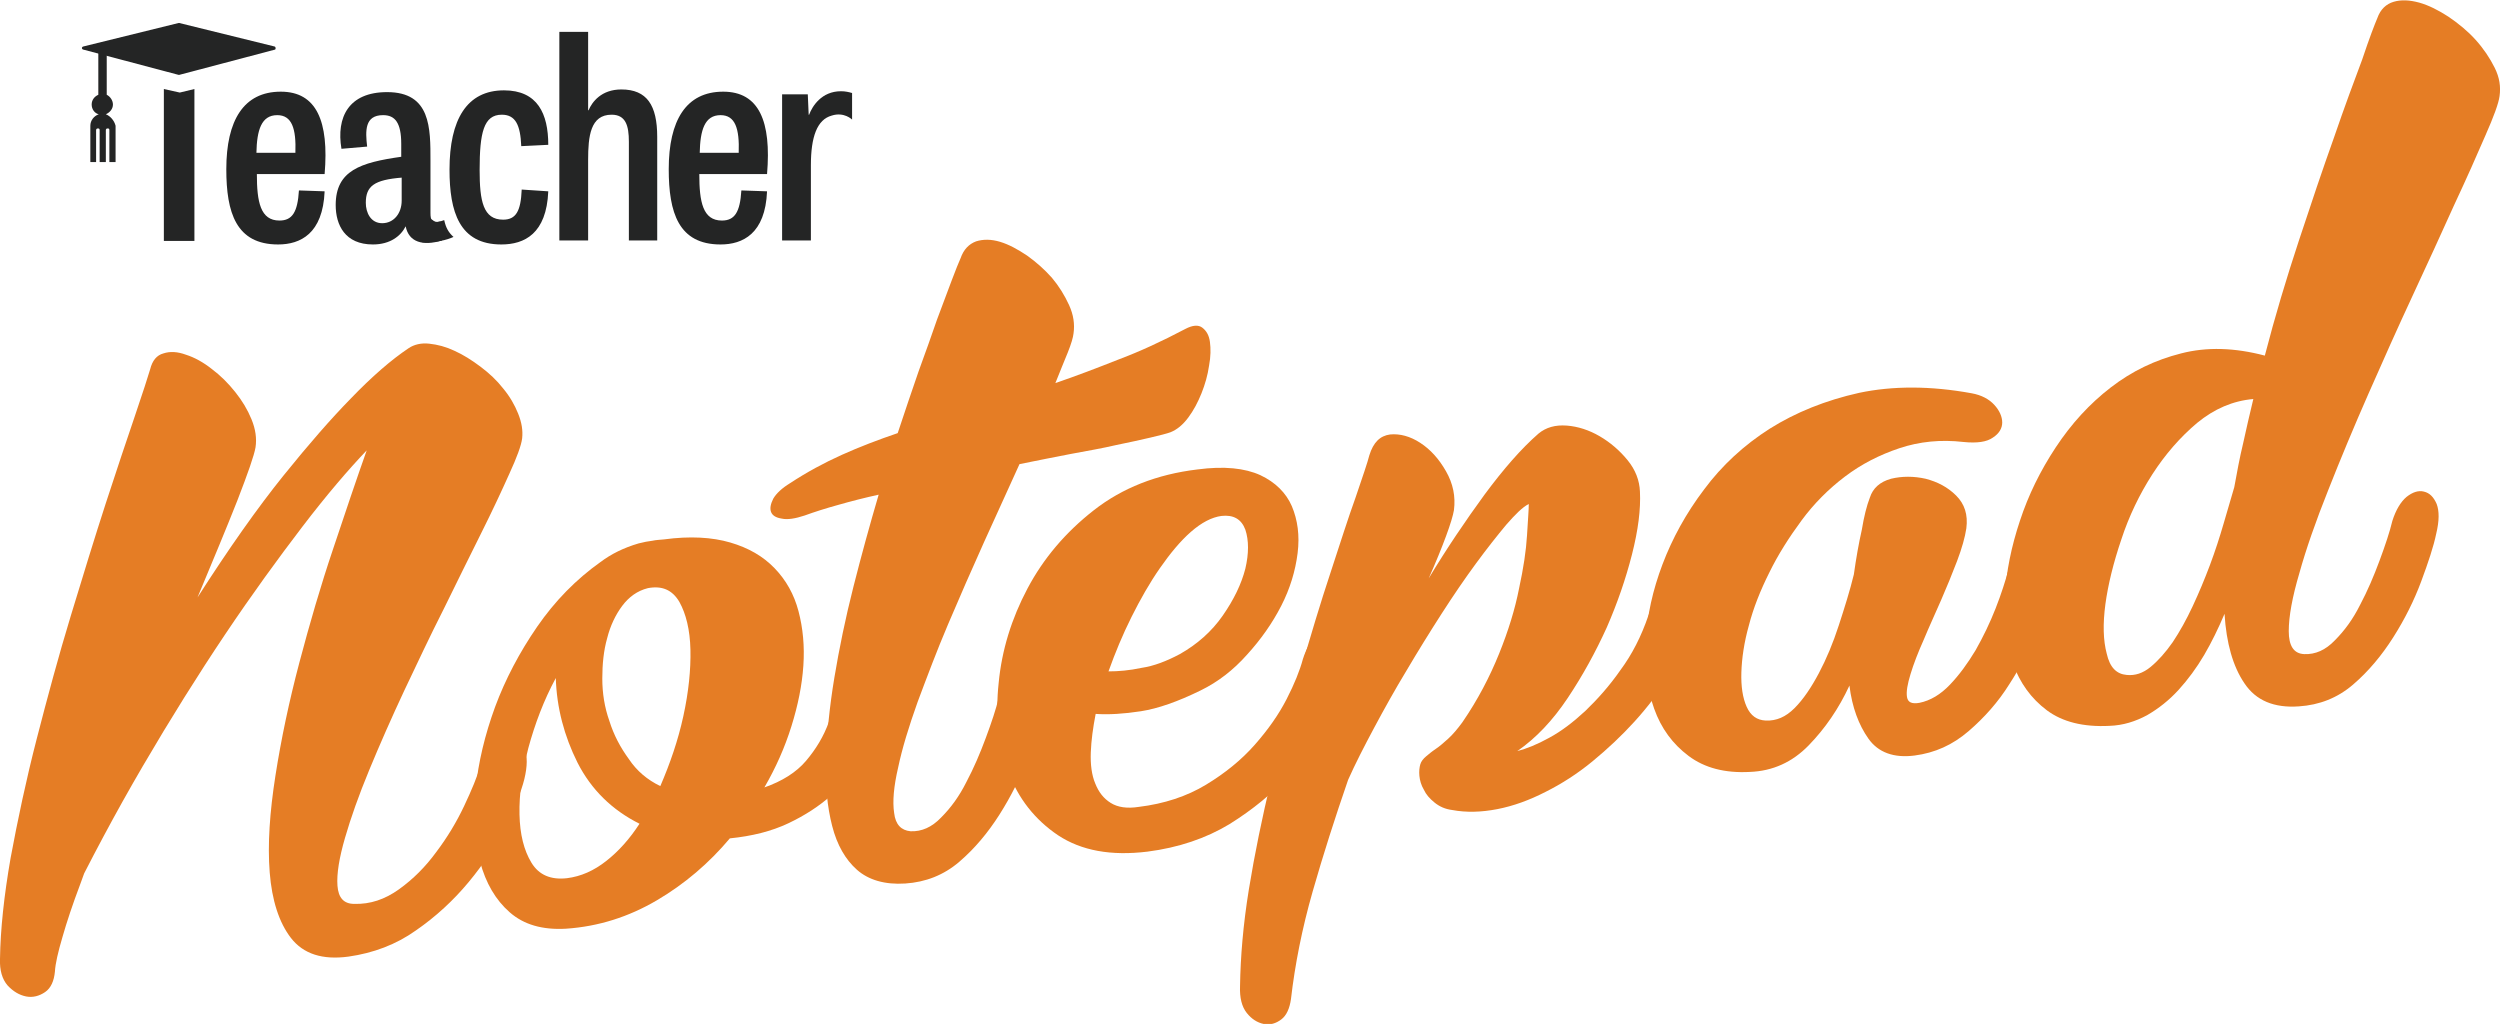 <?xml version="1.0" encoding="utf-8"?>
<!-- Generator: Adobe Illustrator 18.1.1, SVG Export Plug-In . SVG Version: 6.00 Build 0)  -->
<svg version="1.1" id="Layer_1" xmlns="http://www.w3.org/2000/svg" xmlns:xlink="http://www.w3.org/1999/xlink" x="0px" y="0px"
	 viewBox="23.4 255.5 564.5 231.2" enable-background="new 23.4 255.5 564.5 231.2" xml:space="preserve">
<g enable-background="new    ">
	<path fill="#E57D25" d="M57.3,338.9c0.5-2,1.5-3.2,3-3.6c1.5-0.5,3.2-0.4,5.1,0.3c1.9,0.6,3.9,1.7,5.8,3.2c2,1.5,3.7,3.2,5.3,5.2
		s2.8,4,3.7,6.2c0.9,2.2,1.2,4.3,0.9,6.3c-0.3,1.8-1.7,5.8-4.1,12c-2.4,6.1-5.5,13.5-9,21.9c7.1-11.1,13.6-20.3,19.4-27.5
		c5.8-7.2,10.8-12.9,15.1-17.3c4.9-5.1,9.3-8.9,13.2-11.5c1.2-0.8,2.8-1.2,4.6-1c1.9,0.2,3.8,0.7,5.7,1.6c2,0.9,3.9,2.1,5.9,3.6
		c2,1.5,3.7,3.1,5.1,4.9c1.5,1.8,2.6,3.7,3.4,5.7c0.8,2,1.1,3.8,0.9,5.6c-0.2,1.6-1.2,4.3-2.9,8c-1.7,3.8-3.8,8.3-6.4,13.5
		c-2.6,5.2-5.4,10.9-8.4,17c-3.1,6.1-6,12.3-8.9,18.4c-2.9,6.2-5.5,12.1-7.9,17.9c-2.4,5.8-4.2,10.9-5.5,15.4
		c-1.3,4.5-1.9,8.1-1.7,10.8c0.2,2.7,1.4,4.1,3.8,4.1c3.6,0.1,6.9-1,10.1-3.3c3.2-2.3,6-5.1,8.4-8.4c2.5-3.3,4.6-6.8,6.3-10.4
		c1.7-3.6,3-6.7,3.7-9.2c0.8-2.5,1.9-4.3,3.2-5.4c1.4-1.1,2.7-1.4,3.9-1.1c1.3,0.3,2.2,1.3,2.9,2.9c0.6,1.6,0.6,3.8-0.1,6.7
		c-0.7,2.9-2.2,6.4-4.3,10.7c-2.1,4.3-4.9,8.5-8.3,12.6c-3.4,4.1-7.4,7.8-11.9,10.9c-4.5,3.2-9.6,5.1-15.2,5.9
		c-5.9,0.8-10.2-0.6-13-4.2c-2.7-3.5-4.3-8.5-4.8-14.8c-0.5-6.3,0-13.6,1.3-21.9c1.3-8.3,3.1-16.8,5.4-25.5
		c2.3-8.7,4.8-17.3,7.6-25.6c2.8-8.4,5.3-15.8,7.6-22.3c-4.1,4.3-9,10-14.5,17.2c-5.5,7.2-11.4,15.3-17.5,24.4
		c-6.1,9.1-12.3,19-18.5,29.6c-6.2,10.6-12,21.5-17.5,32.7c-3,1.9-5,2.3-6.2,1c-1.2-1.3-0.5-4.6,2.1-9.9
		c6.1-12.8,12.1-24.2,17.7-34.4c5.7-10.1,11.1-19.2,16.3-27.2c-2.2,5.2-4.5,10.6-6.9,16.3c-2.4,5.7-4.8,11.4-7.2,17.1
		c-2.4,5.7-4.7,11.2-6.8,16.5c-2.2,5.3-4.1,10.2-5.7,14.7c-1.7,4.5-3,8.4-4,11.9c-1,3.4-1.6,6-1.7,7.8c-0.2,2.1-0.9,3.7-2.2,4.6
		c-1.3,0.9-2.8,1.3-4.3,1s-2.9-1.1-4.2-2.5c-1.2-1.4-1.8-3.4-1.7-6c0.1-6.6,0.9-14.2,2.4-22.8c1.6-8.6,3.5-17.6,5.9-26.9
		c2.4-9.3,4.9-18.6,7.7-27.8c2.8-9.2,5.4-17.7,7.9-25.4c2.5-7.7,4.7-14.2,6.5-19.5C55.7,344,56.8,340.6,57.3,338.9z"/>
	<path fill="#E57D25" d="M167.6,378.2c1.2-0.3,2.2-0.5,3.1-0.6c0.9-0.2,1.7-0.2,2.6-0.3c5.9-0.8,10.9-0.5,15,0.7
		c4.1,1.2,7.4,3.1,10,5.8c2.6,2.7,4.4,5.9,5.4,9.7c1,3.8,1.4,7.9,1.1,12.3c-0.3,4.4-1.2,8.9-2.7,13.7c-1.5,4.8-3.5,9.3-6.1,13.8
		c4-1.4,7.2-3.4,9.4-6c2.2-2.6,4-5.5,5.2-8.9c0.7-2.1,1.8-3.6,3.2-4.6c1.4-1,2.7-1.3,4-1.2c1.3,0.2,2.3,0.9,3,2.1
		c0.7,1.2,0.8,3,0.2,5.2c-0.6,2.3-1.7,4.8-3.4,7.5c-1.7,2.7-3.8,5.3-6.5,7.7c-2.7,2.4-5.9,4.5-9.7,6.3c-3.8,1.8-8.2,2.9-13.2,3.4
		c-4.7,5.6-10.2,10.3-16.5,14c-6.3,3.7-13.1,5.9-20.5,6.4c-5.3,0.3-9.5-0.9-12.7-3.7c-3.2-2.8-5.4-6.6-6.7-11.4
		c-1.3-4.8-1.6-10.2-1-16.4c0.6-6.1,2.1-12.3,4.4-18.6c2.3-6.2,5.5-12.3,9.5-18.1c4-5.8,8.8-10.7,14.3-14.6
		C161.4,380.6,164.2,379.2,167.6,378.2z M148.9,408.6c-2.7,5-4.7,10.3-6.2,15.8c-1.4,5.5-2.1,10.5-2,15c0.1,4.5,1,8.1,2.7,10.9
		c1.7,2.8,4.4,3.9,8,3.5c3.2-0.4,6.1-1.7,8.9-3.9c2.8-2.2,5.3-5,7.5-8.4c-6.2-3.1-10.9-7.7-14-13.8
		C150.8,421.7,149.1,415.3,148.9,408.6z M172.5,433c2.2-5.1,4-10.3,5.2-15.8c1.2-5.5,1.7-10.5,1.6-15c-0.1-4.5-1-8.1-2.5-10.8
		c-1.6-2.7-3.9-3.7-7.1-3.1c-2.4,0.6-4.3,2-5.8,4c-1.5,2-2.7,4.5-3.4,7.3c-0.8,2.8-1.1,5.9-1.1,9.1c0,3.3,0.5,6.5,1.6,9.6
		c1,3.2,2.5,6,4.4,8.6C167.2,429.6,169.6,431.6,172.5,433z"/>
	<path fill="#E57D25" d="M291,329.8c1.7-0.9,3-1,3.9-0.3c0.9,0.7,1.5,1.7,1.7,3.2c0.2,1.5,0.2,3.3-0.2,5.4c-0.3,2.1-0.9,4.2-1.7,6.2
		c-0.8,2-1.8,3.9-3,5.5c-1.2,1.6-2.5,2.7-4,3.3c-0.8,0.3-2.4,0.7-4.5,1.2c-2.2,0.5-4.8,1.1-7.8,1.7c-3,0.7-6.4,1.3-10.2,2
		c-3.7,0.7-7.6,1.5-11.6,2.3c-2.5,5.5-5.2,11.4-8,17.6c-2.8,6.2-5.5,12.4-8.1,18.5c-2.6,6.1-4.8,12-6.9,17.6
		c-2,5.6-3.5,10.5-4.4,14.8c-1,4.3-1.3,7.7-0.9,10.3c0.3,2.6,1.6,3.9,3.7,4.1c2.5,0.1,4.8-0.9,6.9-3.1c2.2-2.2,4.1-4.8,5.7-8
		c1.7-3.2,3.1-6.5,4.4-10c1.3-3.5,2.3-6.5,2.9-9c0.8-2.5,1.9-4.3,3.2-5.4c1.4-1.1,2.7-1.5,3.9-1.2c1.3,0.3,2.2,1.2,2.9,2.8
		c0.6,1.6,0.6,3.8-0.1,6.7c-0.6,2.9-1.8,6.5-3.4,10.8c-1.6,4.3-3.7,8.5-6.3,12.6c-2.6,4.1-5.6,7.7-9.1,10.7c-3.5,3-7.6,4.6-12.2,4.9
		c-4.6,0.3-8.3-0.8-10.9-3.1c-2.6-2.3-4.5-5.6-5.6-9.9c-1.1-4.3-1.6-9.2-1.4-15c0.2-5.7,0.8-11.9,1.9-18.5
		c1.1-6.6,2.5-13.4,4.3-20.5c1.8-7.1,3.7-14,5.7-20.8c-3.2,0.7-6.3,1.5-9.1,2.3c-2.9,0.8-5.4,1.6-7.6,2.4c-2.1,0.7-3.9,1-5.2,0.7
		c-1.3-0.2-2.1-0.7-2.4-1.5c-0.3-0.8-0.1-1.8,0.5-3c0.7-1.2,2-2.4,3.8-3.5c3.8-2.5,7.7-4.6,11.7-6.4c4-1.8,8.2-3.4,12.6-4.9
		c1.6-4.9,3.2-9.5,4.7-13.9c1.6-4.4,3-8.3,4.2-11.8c1.3-3.5,2.4-6.4,3.3-8.8c0.9-2.4,1.6-4.1,2-5c0.7-2,1.9-3.2,3.5-3.8
		c1.6-0.5,3.4-0.5,5.4,0.1c2,0.6,4,1.7,6.1,3.1c2.1,1.5,3.9,3.1,5.6,5c1.6,1.9,2.9,4,3.9,6.2c1,2.2,1.3,4.3,1,6.4
		c-0.1,0.9-0.5,2.3-1.3,4.3c-0.8,1.9-1.7,4.2-2.8,6.9c4.7-1.6,9.4-3.4,14.2-5.3C280.7,334.9,285.7,332.6,291,329.8z"/>
	<path fill="#E57D25" d="M294.5,411.4c-5.1,2.5-9.6,4.1-13.5,4.7c-3.9,0.6-7.3,0.8-10.2,0.6c-0.6,3.1-1,6-1.1,8.7
		c-0.1,2.7,0.2,5.1,1,7c0.8,2,1.9,3.4,3.5,4.4c1.6,1,3.7,1.3,6.3,0.9c5.8-0.7,10.9-2.4,15.2-5c4.3-2.6,8-5.6,11-9
		c3-3.4,5.4-6.8,7.2-10.3c1.8-3.5,3-6.5,3.7-9.1c0.8-2.5,1.9-4.3,3.2-5.4c1.4-1.1,2.7-1.5,3.9-1.2c1.3,0.3,2.2,1.2,2.9,2.8
		c0.6,1.6,0.6,3.8-0.1,6.7c-0.6,2.9-2,6.4-4.2,10.7c-2.2,4.3-5.1,8.5-8.8,12.6c-3.7,4.1-8.2,7.8-13.5,11.1
		c-5.3,3.2-11.5,5.3-18.5,6.2c-8.2,1-14.9-0.2-20.2-3.7c-5.2-3.5-9-8.3-11.2-14.3c-2.2-6.1-3-12.8-2.2-20.1
		c0.7-7.4,2.9-14.5,6.5-21.3c3.6-6.8,8.6-12.7,15-17.7c6.4-5,14.2-8.1,23.4-9.2c6-0.8,10.7-0.3,14.2,1.3c3.4,1.6,5.8,4,7.1,7
		c1.3,3.1,1.8,6.6,1.3,10.6c-0.5,4-1.7,8-3.7,11.9c-2,3.9-4.6,7.6-7.7,11C301.9,406.8,298.4,409.5,294.5,411.4z M289.8,403.2
		c3.9-2.2,7.2-5.1,9.7-8.7c2.5-3.6,4.2-7.1,5.1-10.6c0.8-3.4,0.8-6.4,0-8.8c-0.9-2.4-2.7-3.4-5.4-3.1c-2.2,0.3-4.5,1.5-6.9,3.6
		c-2.4,2.1-4.7,4.9-7,8.2c-2.3,3.3-4.4,7-6.4,11c-2,4-3.7,8.1-5.2,12.3c2.2,0,4.7-0.2,7.5-0.8C283.9,405.9,286.8,404.8,289.8,403.2z
		"/>
	<path fill="#E57D25" d="M395.6,394.5c0.9-2.5,2.1-4.2,3.6-5.3c1.5-1.1,2.8-1.4,4.1-1.1c1.3,0.3,2.2,1.3,2.8,2.8
		c0.6,1.5,0.4,3.7-0.6,6.5c-1.2,3.6-2.9,7.2-5.2,10.8c-2.3,3.6-4.9,7-7.8,10.2c-2.9,3.2-6.1,6.2-9.5,9c-3.4,2.8-7,5.1-10.6,6.9
		c-3.7,1.9-7.3,3.2-10.9,3.9c-3.6,0.7-7,0.8-10.2,0.2c-1.6-0.2-2.9-0.8-4-1.7c-1.1-0.9-1.9-1.8-2.4-2.9c-0.6-1-0.9-2.1-1-3.1
		c-0.1-1,0-1.9,0.2-2.6s0.7-1.3,1.3-1.8c0.6-0.5,1.3-1.1,2.2-1.7c0.9-0.6,1.8-1.4,2.8-2.3c1-0.9,2.1-2.2,3.2-3.7
		c3.5-5.1,6.2-10.3,8.3-15.5c2.1-5.2,3.6-10.1,4.5-14.7c1-4.6,1.6-8.6,1.8-12c0.2-3.4,0.4-5.8,0.4-7.1c-1.4,0.7-3,2.3-5.1,4.7
		c-2,2.4-4.3,5.3-6.8,8.7c-2.5,3.4-5.1,7.2-7.8,11.4c-2.7,4.2-5.3,8.4-7.9,12.8c-2.6,4.3-5,8.6-7.3,12.9c-2.3,4.3-4.3,8.2-5.9,11.8
		c-2.9,8.4-5.6,16.8-8,25.2c-2.4,8.4-4,16.5-4.9,24.3c-0.3,2.1-1,3.7-2.2,4.6c-1.2,0.9-2.5,1.3-4,1c-1.4-0.3-2.7-1.1-3.8-2.5
		c-1.1-1.4-1.6-3.4-1.5-6c0.1-6.6,0.7-13.9,2-21.9c1.3-8,3-16.2,5-24.6c2-8.4,4.2-16.6,6.6-24.7c2.4-8.1,4.6-15.5,6.8-22.1
		c2.2-6.7,4-12.4,5.7-17.1c1.6-4.7,2.7-7.9,3.1-9.5c0.9-2.9,2.4-4.4,4.7-4.7c2.2-0.2,4.5,0.4,6.8,1.9c2.3,1.5,4.2,3.6,5.8,6.4
		c1.6,2.8,2.2,5.7,1.8,8.8c-0.2,1.2-0.8,3.2-1.8,5.9c-1,2.7-2.3,5.9-3.9,9.5c4.1-6.8,8.3-13,12.6-18.9c4.3-5.8,8.3-10.4,12.2-13.8
		c1.7-1.4,3.8-2,6.4-1.8c2.5,0.2,5,1,7.4,2.4c2.4,1.4,4.5,3.2,6.3,5.4c1.8,2.2,2.7,4.6,2.8,7.1c0.2,4-0.4,8.7-1.8,14.2
		c-1.4,5.5-3.3,11-5.7,16.5c-2.5,5.5-5.4,10.8-8.8,15.9c-3.4,5.1-7.2,9.1-11.4,12c2-0.5,4.5-1.5,7.2-3c2.8-1.5,5.5-3.6,8.2-6.1
		c2.7-2.6,5.4-5.6,7.9-9.2C391.9,403.3,394,399.2,395.6,394.5z"/>
	<path fill="#E57D25" d="M445.6,367.9c0.7-2.2,2.3-3.6,4.8-4.3c2.5-0.6,5.1-0.6,7.8,0c2.7,0.7,5,1.9,6.9,3.8
		c1.9,1.9,2.7,4.3,2.3,7.4c-0.3,2-1,4.5-2.1,7.4c-1.1,2.9-2.3,5.8-3.6,8.8c-1.3,3-2.7,6-3.9,8.9c-1.3,2.9-2.3,5.5-3,7.8
		c-0.7,2.3-1,4-0.8,5.2c0.2,1.2,1.1,1.6,2.8,1.3c2.5-0.5,4.8-1.9,6.9-4.1c2.1-2.2,4-4.8,5.8-7.8c1.7-3,3.2-6.1,4.5-9.4
		c1.3-3.3,2.2-6.2,2.9-8.7c0.8-2.5,1.9-4.3,3.2-5.4c1.4-1.1,2.7-1.5,3.9-1.2c1.3,0.3,2.2,1.2,2.9,2.8c0.6,1.6,0.6,3.8-0.1,6.7
		c-0.6,2.9-1.8,6.4-3.4,10.6c-1.6,4.2-3.7,8.3-6.3,12.3c-2.5,4-5.6,7.5-9.2,10.6c-3.6,3.1-7.6,4.9-12.2,5.5
		c-4.7,0.6-8.2-0.7-10.4-3.8c-2.2-3.1-3.7-7.1-4.3-12c-2.4,5.2-5.5,9.7-9.2,13.5c-3.7,3.8-8.1,5.8-13.3,6
		c-5.6,0.3-10.2-0.9-13.8-3.6c-3.6-2.7-6.2-6.2-7.8-10.7c-1.6-4.5-2.3-9.5-1.9-15.3c0.3-5.7,1.6-11.5,3.8-17.3
		c2.2-5.8,5.3-11.5,9.4-16.9c4-5.4,9-10,14.8-13.7c5.9-3.7,12.6-6.4,20.2-8.1c7.6-1.6,16.1-1.6,25.4,0.1c2.2,0.4,3.9,1.3,5.1,2.6
		c1.2,1.3,1.8,2.7,1.8,4c0,1.3-0.7,2.5-2.1,3.4c-1.4,1-3.6,1.3-6.6,1c-5.2-0.6-10-0.1-14.5,1.4c-4.5,1.5-8.6,3.6-12.3,6.4
		c-3.7,2.8-7,6.1-9.8,9.9c-2.8,3.8-5.3,7.7-7.3,11.8c-2,4-3.6,8-4.6,11.9c-1.1,3.9-1.6,7.5-1.7,10.6c-0.1,3.2,0.3,5.8,1.2,7.8
		c0.9,2,2.3,3,4.3,3.1c2.4,0.1,4.5-0.8,6.5-2.8c2-2,3.8-4.7,5.5-7.9c1.7-3.2,3.2-6.8,4.5-10.8c1.3-4,2.5-7.8,3.4-11.5
		c0.5-3.6,1.1-7,1.8-10.1C444.3,372.1,444.9,369.7,445.6,367.9z"/>
	<path fill="#E57D25" d="M560.2,259.6c0.7-2,2-3.2,3.7-3.7c1.7-0.5,3.6-0.4,5.8,0.2c2.1,0.6,4.3,1.7,6.6,3.2
		c2.2,1.5,4.3,3.2,6.1,5.2c1.8,2,3.2,4.1,4.3,6.3c1.1,2.2,1.4,4.3,1.1,6.4c-0.2,1.6-1.3,4.6-3.2,8.9c-1.9,4.4-4.2,9.6-7.1,15.8
		c-2.8,6.2-5.9,13-9.3,20.3c-3.4,7.3-6.7,14.7-10,22.2c-3.3,7.5-6.3,14.7-9.1,21.8c-2.8,7-5,13.3-6.5,18.7
		c-1.6,5.4-2.4,9.8-2.4,13.1c0,3.3,1.1,5.1,3.5,5.2c2.5,0.1,4.8-0.9,6.9-3.1c2.2-2.2,4.1-4.8,5.7-8c1.7-3.2,3.1-6.5,4.4-10
		c1.3-3.5,2.3-6.5,2.9-9c0.8-2.5,1.9-4.3,3.2-5.4c1.4-1.1,2.7-1.5,3.9-1.2c1.3,0.3,2.2,1.2,2.9,2.8c0.6,1.6,0.6,3.8-0.1,6.7
		c-0.6,2.9-1.8,6.5-3.4,10.8c-1.6,4.3-3.7,8.5-6.3,12.6c-2.6,4.1-5.6,7.7-9.1,10.7c-3.5,3-7.6,4.6-12.2,4.9
		c-5.6,0.4-9.7-1.3-12.3-5.2c-2.6-3.8-4.1-9.1-4.5-15.7c-1.4,3.3-2.9,6.4-4.6,9.3c-1.7,2.9-3.7,5.6-5.8,7.9
		c-2.1,2.3-4.5,4.2-7.1,5.7c-2.6,1.4-5.4,2.3-8.5,2.4c-5.9,0.3-10.6-0.9-14.1-3.5c-3.6-2.7-6.1-6.2-7.7-10.6
		c-1.6-4.4-2.2-9.4-1.8-15.1c0.3-5.7,1.5-11.4,3.4-17.1c1.9-5.8,4.6-11.3,8.1-16.6c3.5-5.3,7.6-9.8,12.4-13.5
		c4.8-3.7,10-6.2,15.9-7.7c5.8-1.5,12.1-1.3,18.9,0.5c2.3-8.9,4.9-17.5,7.7-26c2.8-8.5,5.4-16.2,7.9-23.2c2.4-7,4.6-12.9,6.4-17.7
		C558.4,264.1,559.6,261,560.2,259.6z M503.6,407.9c1.9,0.2,3.7-0.4,5.4-1.8c1.7-1.4,3.4-3.3,5-5.6c1.6-2.4,3.1-5.1,4.5-8.1
		c1.4-3,2.7-6.1,3.9-9.3c1.2-3.2,2.2-6.3,3.1-9.4c0.9-3.1,1.7-5.8,2.4-8.2c0.6-3.3,1.2-6.6,2-9.9c0.7-3.3,1.5-6.6,2.3-10
		c-4.6,0.4-8.8,2.2-12.7,5.4c-3.8,3.2-7.2,7.1-10.1,11.6c-2.9,4.5-5.3,9.5-7,14.7c-1.8,5.3-3,10.2-3.6,14.6
		c-0.6,4.5-0.5,8.2,0.3,11.2C499.8,406.2,501.3,407.7,503.6,407.9z"/>
</g>
<g>
	<g>
		<path fill="#242525" d="M85.4,266l-21.5-5.3c-0.1,0-0.1,0-0.2,0L42.2,266c-0.4,0.1-0.4,0.6,0,0.7l21.5,5.7c0.1,0,0.1,0,0.2,0
			l21.6-5.7C85.7,266.6,85.7,266.1,85.4,266z"/>
	</g>
	<path fill="#242525" d="M60.4,275.6l3.6,0.8l3.3-0.8v34.3h-6.9C60.4,309.9,60.4,275.6,60.4,275.6z"/>
	<path fill="#242525" d="M123.2,309.8c-4.3,1.3-7.5,0.4-8.2-3.2c-1.1,2.2-3.5,4.1-7.4,4.1c-6.3,0-8.4-4.4-8.4-8.9
		c0-7.8,5.6-9.6,14.8-10.9v-2.9c0-4.8-1.4-6.5-4.1-6.5c-4.2,0-4,3.6-3.6,7.1l-5.8,0.5c-1.2-7.1,1.6-12.8,10.3-12.8
		c9.9,0,9.8,8.1,9.8,15.6v11.7c0,1.8,0.4,2.3,2.3,1.9L123.2,309.8z M114.2,295.6c-6.3,0.5-8.2,1.9-8.2,5.7c0,2.2,1.1,4.6,3.7,4.6
		c2.6,0,4.4-2.2,4.4-5.1V295.6z"/>
	<path fill="#242525" d="M96.7,298.7c-0.4,9.6-5.5,12-10.5,12c-9.5,0-11.7-7.2-11.7-17c0-11,3.9-17.5,12.3-17.5
		c8.1,0,10.9,6.7,9.9,18.6H81.4c0,6.3,0.8,10.5,5.1,10.5c2.9,0,4.1-1.9,4.4-6.8L96.7,298.7z M90.1,290c0.2-5.5-0.8-8.5-4.1-8.5
		c-3.6,0-4.6,3.4-4.7,8.5C81.4,290,90.1,290,90.1,290z"/>
	<path fill="#242525" d="M196.6,298.7c-0.4,9.6-5.5,12-10.5,12c-9.5,0-11.7-7.2-11.7-17c0-11,3.9-17.5,12.3-17.5
		c8.1,0,10.9,6.7,9.9,18.6h-15.3c0,6.3,0.8,10.5,5.1,10.5c2.9,0,4.1-1.9,4.4-6.8L196.6,298.7z M190.2,290c0.2-5.5-0.8-8.5-4.1-8.5
		c-3.6,0-4.6,3.4-4.7,8.5C181.5,290,190.2,290,190.2,290z"/>
	<path fill="#242525" d="M215.8,282.5v-6c-0.7-0.2-1.5-0.4-2.5-0.4c-4.4,0-6.5,3.4-7.2,5.3H206l-0.2-4.6h-5.8v33h6.5v-17
		c0-6.4,1.4-10.3,4.7-11.2C214,280.7,215.8,282.5,215.8,282.5z"/>
	<path fill="#242525" d="M47.3,281.3c0.9-0.4,1.6-1.2,1.6-2.2c0-0.9-0.6-1.8-1.4-2.2V267h-1.9v9.9c-0.9,0.4-1.5,1.2-1.5,2.2
		c0,1.1,0.7,2,1.6,2.2c-1.1,0.4-1.9,1.4-1.9,2.6v8.2h1.3v-7.2c0-0.2,0.1-0.4,0.4-0.4s0.4,0.1,0.4,0.4v7.2h1.4v-7.2
		c0-0.2,0.1-0.4,0.4-0.4s0.4,0.1,0.4,0.4v7.2h1.4v-8.2C49.2,282.7,48.3,281.7,47.3,281.3z"/>
	<g>
		<path fill="#242525" d="M141.1,288.5c-0.2-4.8-1.3-7.1-4.4-7.1c-4.1,0-5,4.1-5,12.5c0,7,0.8,11.2,5.3,11.2c2.9,0,4-1.9,4.2-6.8
			l6,0.4c-0.4,9.6-5.4,12-10.6,12c-9.5,0-11.7-7.4-11.7-16.9c0-11.3,3.9-17.9,12.3-17.9c7.6,0,10,5.3,10,12.3L141.1,288.5z"/>
		<path fill="#242525" d="M171.8,309.8h-6.4v-22.3c0-3.6-0.7-6.1-3.9-6.1c-4.8,0-5.3,4.9-5.3,10.2v18.2h-6.5v-47.1h6.5v17.7h0.1
			c0.8-1.9,2.9-4.7,7.4-4.7c5.8,0,8.1,3.6,8.1,10.7V309.8z"/>
	</g>
	<path fill="#242525" d="M123.7,305.2c-1.2,0.4-1.8,0.7-2.6,0c-2.7-2-4.2,4.9-2.2,5c2.9,0.1,5.4-0.5,6.9-1.2
		C124.7,308,124.1,307,123.7,305.2z"/>
</g>
</svg>
